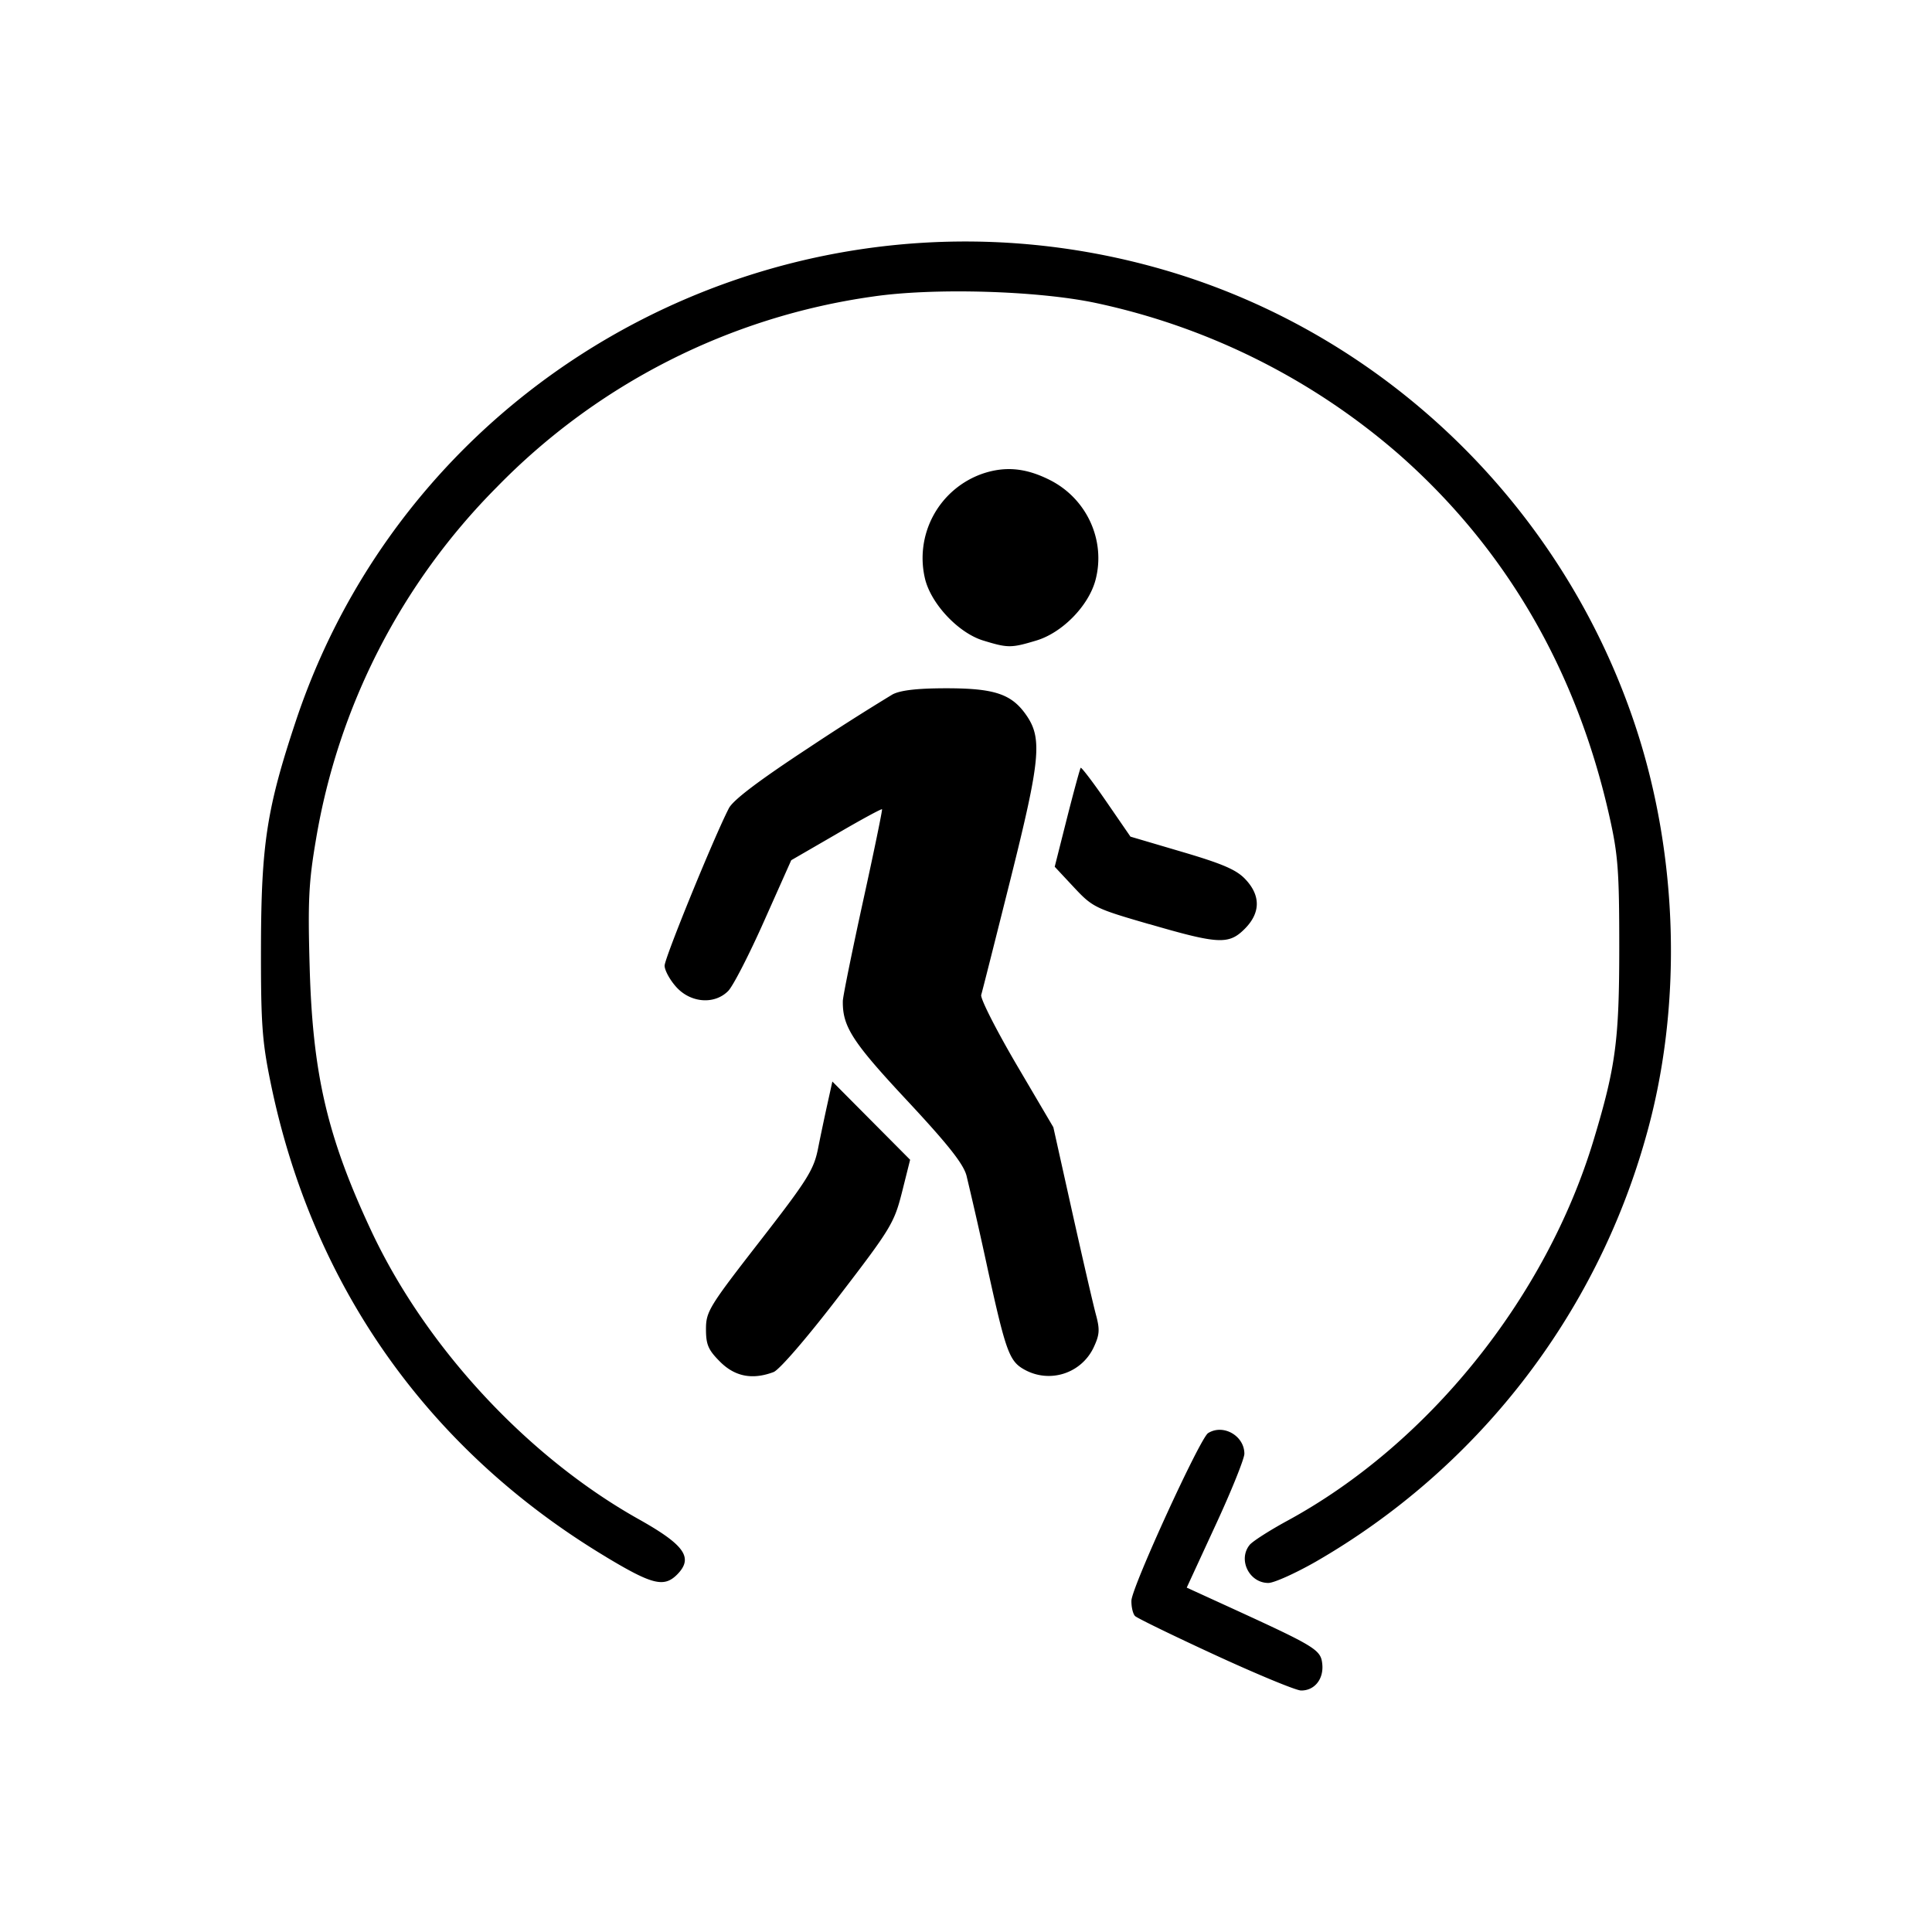 <svg xmlns="http://www.w3.org/2000/svg" viewBox="0 0 24 24"><path d="M15.099 20.561c-.523-.241-.973-.46-.999-.486s-.047-.112-.045-.191c.002-.162.852-2.017.952-2.081.187-.118.451.032.451.256 0 .061-.16.46-.358.887l-.358.776.551.252c1.056.484 1.116.52 1.133.7.018.185-.097.328-.264.326-.061 0-.54-.198-1.063-.439m-7.57-1.22c-2.214-1.33-3.658-3.377-4.172-5.915-.102-.5-.117-.73-.115-1.686.004-1.255.073-1.702.433-2.783 1.48-4.443 6.258-6.924 10.793-5.602 2.737.798 4.94 2.93 5.846 5.659.542 1.63.589 3.511.129 5.119a8.85 8.85 0 0 1-4.1 5.268c-.253.144-.517.263-.587.263-.238 0-.38-.289-.233-.472.035-.044.244-.178.464-.298 1.755-.952 3.22-2.774 3.811-4.737.273-.905.317-1.236.317-2.39 0-.947-.015-1.148-.121-1.62-.408-1.825-1.294-3.345-2.63-4.515a8.4 8.4 0 0 0-3.75-1.868c-.725-.154-2.019-.191-2.772-.08a8.1 8.1 0 0 0-4.67 2.367 8.1 8.1 0 0 0-2.247 4.378c-.09.528-.102.758-.078 1.594.038 1.325.22 2.102.763 3.263.677 1.446 1.94 2.81 3.324 3.586.574.322.684.48.476.689-.162.161-.308.125-.88-.219zm1.416-2.425c-.147-.147-.175-.212-.175-.405 0-.218.039-.281.666-1.088.592-.762.672-.889.725-1.15.032-.162.086-.417.119-.566l.06-.272.483.486.483.486-.101.403c-.097.382-.137.45-.785 1.294-.397.518-.737.911-.81.94-.263.099-.48.057-.665-.128m3.785.1c-.192-.105-.233-.216-.463-1.263a53 53 0 0 0-.261-1.15c-.04-.147-.229-.386-.74-.934-.678-.726-.801-.917-.796-1.234.001-.057.114-.612.25-1.235.137-.622.243-1.139.237-1.147-.008-.008-.264.131-.57.31l-.558.323-.338.758c-.186.418-.386.808-.446.867-.171.172-.468.148-.646-.052-.079-.088-.143-.207-.143-.263 0-.095.615-1.601.798-1.955.052-.102.372-.344.982-.745a30 30 0 0 1 1.052-.67c.1-.052.31-.076.669-.076.591 0 .805.07.985.324.209.293.185.551-.188 2.043-.188.75-.352 1.4-.365 1.442-.013.044.184.431.436.862l.46.782.235 1.056c.13.582.262 1.156.295 1.276.05.186.044.249-.034.413a.617.617 0 0 1-.851.268m1.545-5.536c-.67-.194-.703-.21-.934-.457l-.239-.256.153-.606c.085-.334.161-.614.17-.623s.153.179.318.419l.3.436.644.19c.502.148.674.222.784.34.192.203.188.419-.009.616-.198.198-.325.191-1.187-.06zm-2.064-3.524c-.3-.093-.632-.44-.716-.75a1.11 1.11 0 0 1 .717-1.324c.277-.092.53-.069.824.078.465.231.704.755.572 1.248-.087.321-.415.655-.738.75-.31.093-.35.093-.659-.002"/></svg>